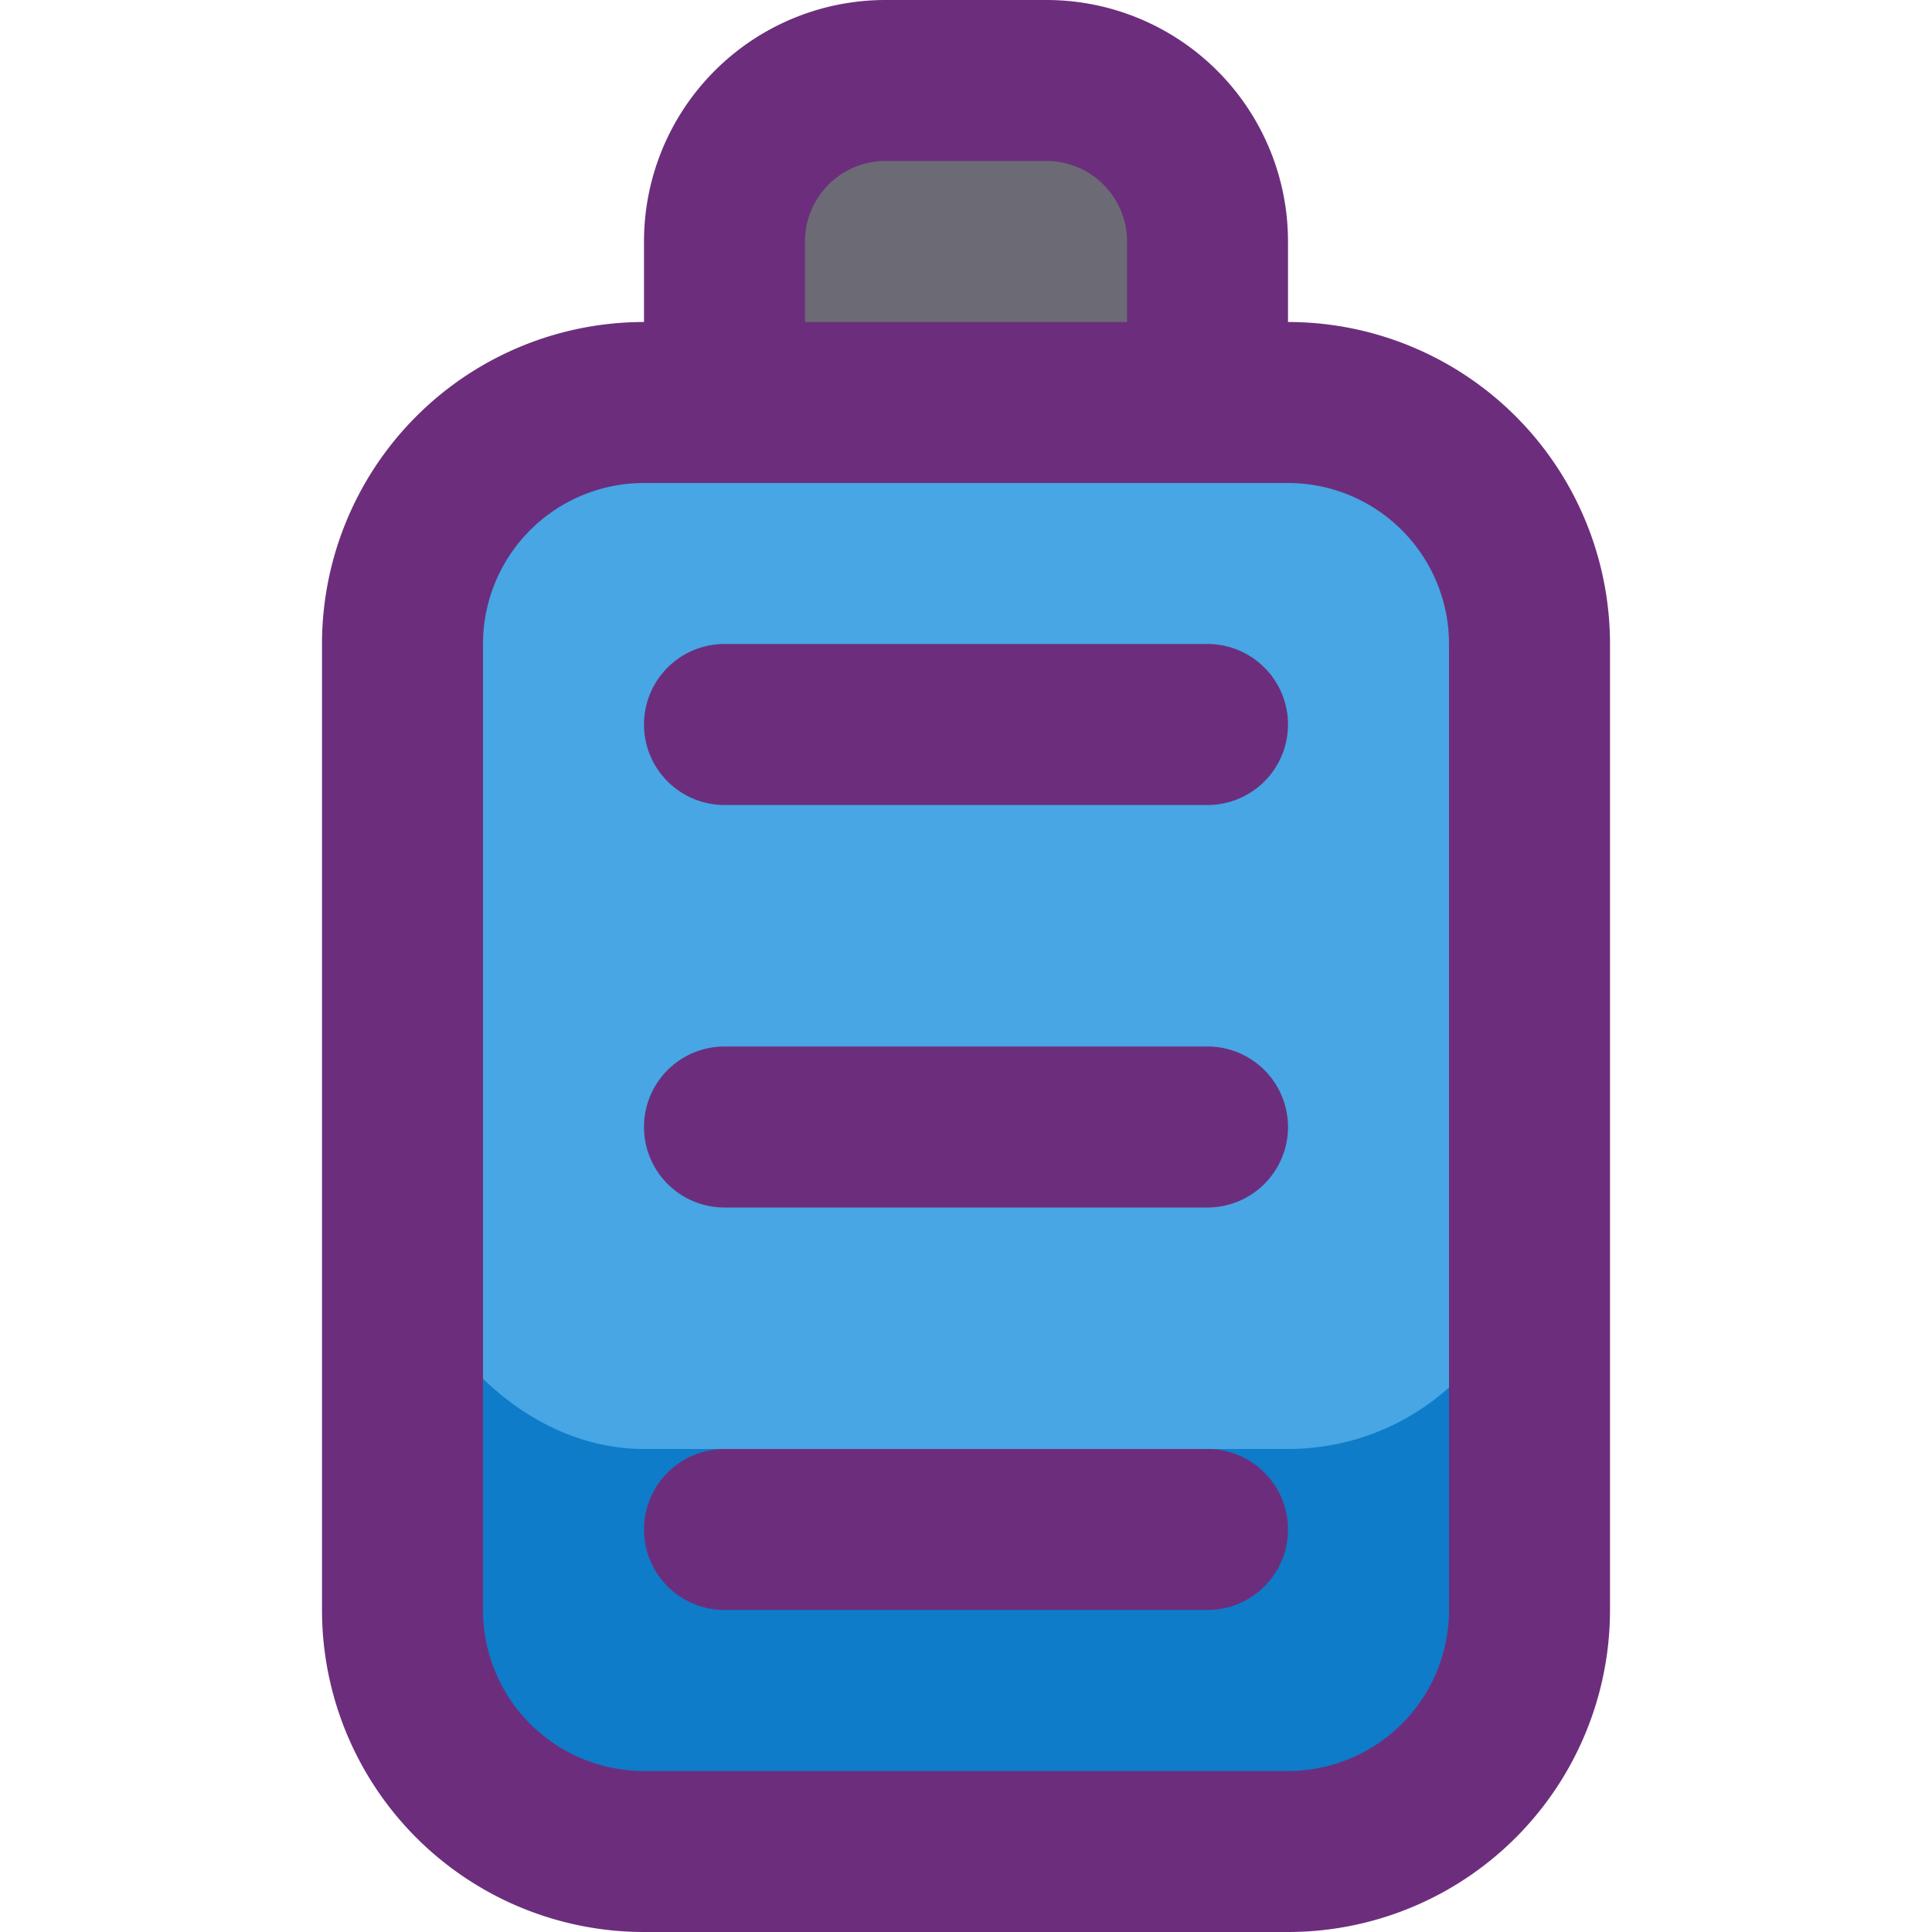 <?xml version="1.0" ?>

<!-- Uploaded to: SVG Repo, www.svgrepo.com, Generator: SVG Repo Mixer Tools -->
<svg width="40px" height="40px" viewBox="0 0 24 24" xmlns="http://www.w3.org/2000/svg">

<defs>

<style>.cls-1{fill:#0e7cc9;}.cls-2{fill:#47a6e3;}.cls-3{fill:#6c6b75;}.cls-4{fill:#6c2e7c;}</style>

</defs>

<g id="Icons">

<rect class="cls-1" height="18" rx="3" width="14" x="5" y="5"/>

<rect class="cls-2" height="13" rx="3" width="14" x="5" y="5"/>

<path class="cls-3" d="M11,1h2a2,2,0,0,1,2,2V5a0,0,0,0,1,0,0H9A0,0,0,0,1,9,5V3A2,2,0,0,1,11,1Z"/>

</g>

<g data-name="Layer 4" id="Layer_4">

<path class="cls-4" d="M13,0H11A3,3,0,0,0,8,3V4A4,4,0,0,0,4,8V20a4,4,0,0,0,4,4h8a4,4,0,0,0,4-4V8a4,4,0,0,0-4-4V3A3,3,0,0,0,13,0Zm5,8V20a2,2,0,0,1-2,2H8a2,2,0,0,1-2-2V8A2,2,0,0,1,8,6h8A2,2,0,0,1,18,8ZM10,4V3a1,1,0,0,1,1-1h2a1,1,0,0,1,1,1V4Z"/>

<path class="cls-4" d="M15,18H9a1,1,0,0,0,0,2h6a1,1,0,0,0,0-2Z"/>

<path class="cls-4" d="M15,13H9a1,1,0,0,0,0,2h6a1,1,0,0,0,0-2Z"/>

<path class="cls-4" d="M15,8H9a1,1,0,0,0,0,2h6a1,1,0,0,0,0-2Z"/>

</g>

</svg>